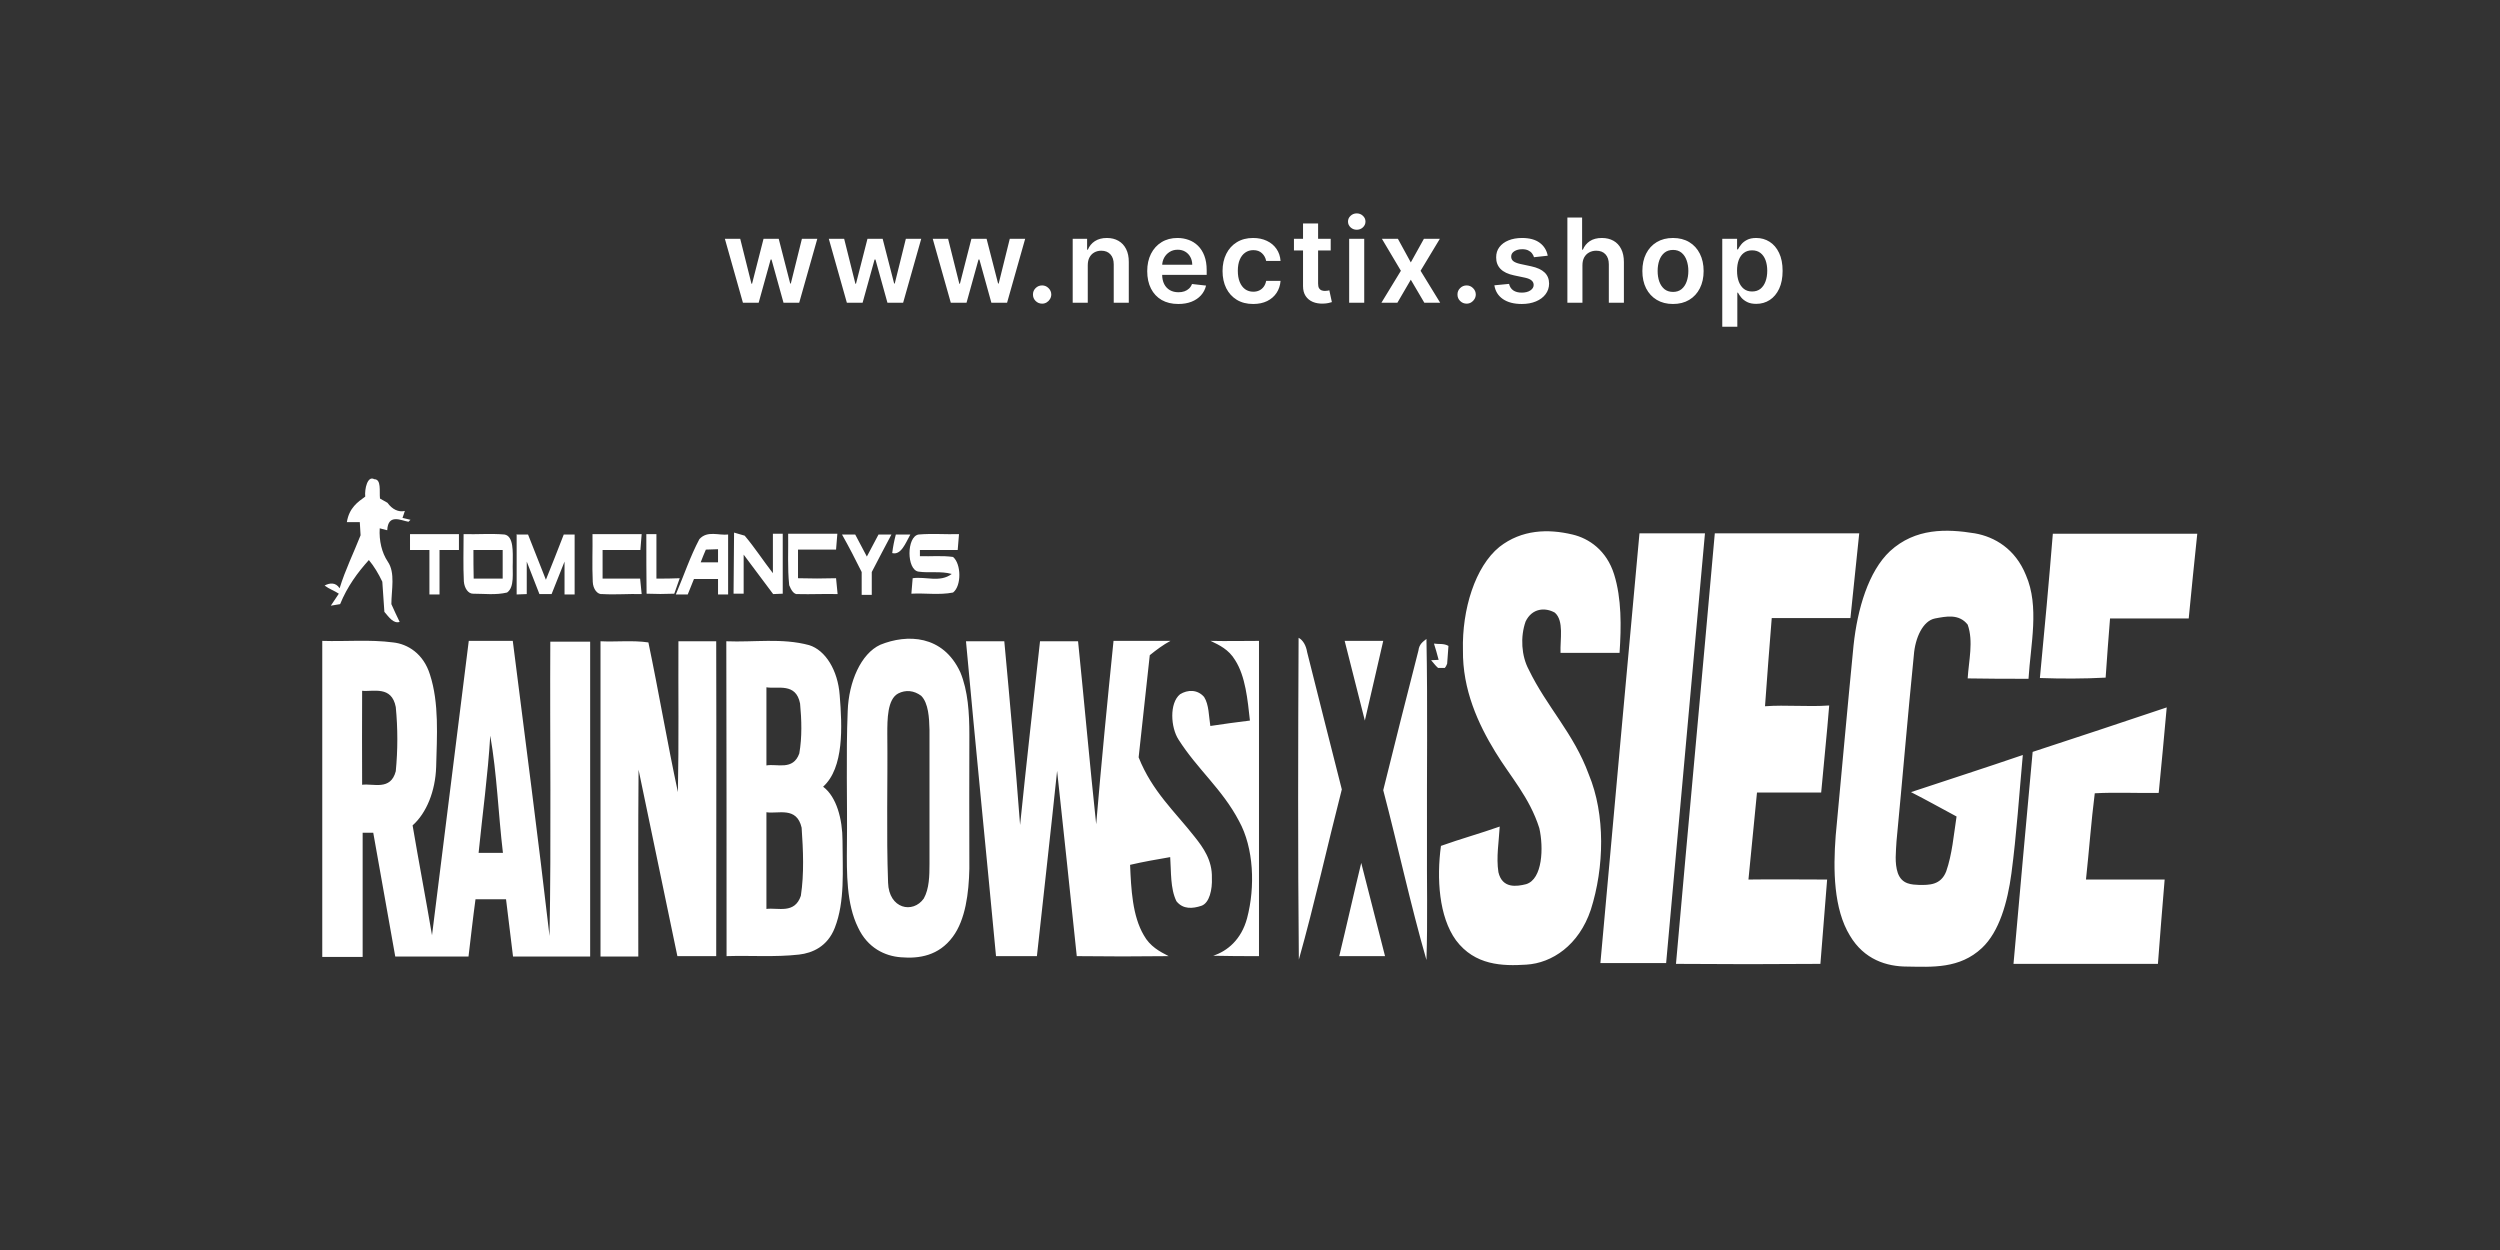<svg width="256" height="128" viewBox="0 0 256 128" fill="none" xmlns="http://www.w3.org/2000/svg">
<rect x="0" y="0" width="256" height="128" fill="#333333" stroke="none"/>
<path d="M76.076 31L74.227 24.454H75.799L76.95 29.057H77.01L78.186 24.454H79.741L80.917 29.031H80.981L82.115 24.454H83.691L81.838 31H80.231L79.004 26.577H78.914L77.687 31H76.076ZM86.719 31L84.87 24.454H86.442L87.593 29.057H87.653L88.829 24.454H90.384L91.56 29.031H91.624L92.758 24.454H94.334L92.481 31H90.874L89.647 26.577H89.557L88.33 31H86.719ZM97.362 31L95.513 24.454H97.085L98.236 29.057H98.296L99.472 24.454H101.027L102.203 29.031H102.267L103.401 24.454H104.977L103.124 31H101.517L100.29 26.577H100.2L98.973 31H97.362ZM106.714 31.094C106.455 31.094 106.234 31.003 106.049 30.821C105.865 30.639 105.774 30.418 105.776 30.156C105.774 29.901 105.865 29.682 106.049 29.5C106.234 29.318 106.455 29.227 106.714 29.227C106.964 29.227 107.181 29.318 107.366 29.5C107.553 29.682 107.649 29.901 107.651 30.156C107.649 30.329 107.603 30.487 107.515 30.629C107.43 30.771 107.316 30.885 107.174 30.97C107.035 31.053 106.882 31.094 106.714 31.094ZM111.387 27.165V31H109.844V24.454H111.319V25.567H111.395C111.546 25.2 111.786 24.909 112.115 24.693C112.448 24.477 112.858 24.369 113.347 24.369C113.799 24.369 114.192 24.466 114.527 24.659C114.865 24.852 115.127 25.132 115.312 25.499C115.499 25.865 115.591 26.31 115.588 26.832V31H114.046V27.071C114.046 26.634 113.932 26.291 113.705 26.044C113.481 25.797 113.169 25.673 112.772 25.673C112.502 25.673 112.262 25.733 112.052 25.852C111.844 25.969 111.681 26.138 111.562 26.359C111.445 26.581 111.387 26.849 111.387 27.165ZM120.654 31.128C119.998 31.128 119.431 30.991 118.954 30.719C118.48 30.443 118.115 30.054 117.859 29.551C117.603 29.046 117.475 28.45 117.475 27.766C117.475 27.092 117.603 26.501 117.859 25.993C118.117 25.482 118.478 25.084 118.941 24.8C119.404 24.513 119.948 24.369 120.573 24.369C120.977 24.369 121.358 24.435 121.715 24.565C122.076 24.693 122.394 24.892 122.67 25.162C122.948 25.432 123.167 25.776 123.326 26.193C123.485 26.608 123.565 27.102 123.565 27.676V28.149H118.2V27.109H122.086C122.083 26.814 122.019 26.551 121.894 26.321C121.769 26.088 121.595 25.905 121.37 25.771C121.149 25.638 120.89 25.571 120.595 25.571C120.279 25.571 120.002 25.648 119.764 25.801C119.525 25.952 119.339 26.151 119.206 26.398C119.075 26.642 119.008 26.91 119.005 27.203V28.111C119.005 28.491 119.075 28.818 119.214 29.091C119.353 29.361 119.548 29.568 119.798 29.713C120.048 29.855 120.34 29.926 120.676 29.926C120.9 29.926 121.103 29.895 121.285 29.832C121.467 29.767 121.625 29.672 121.758 29.547C121.892 29.422 121.992 29.267 122.061 29.082L123.501 29.244C123.41 29.625 123.237 29.957 122.981 30.241C122.728 30.523 122.404 30.741 122.01 30.898C121.615 31.051 121.163 31.128 120.654 31.128ZM128.325 31.128C127.672 31.128 127.111 30.984 126.642 30.697C126.176 30.41 125.817 30.014 125.564 29.509C125.314 29 125.189 28.415 125.189 27.753C125.189 27.088 125.317 26.501 125.572 25.993C125.828 25.482 126.189 25.084 126.655 24.8C127.123 24.513 127.677 24.369 128.317 24.369C128.848 24.369 129.318 24.467 129.727 24.663C130.139 24.857 130.467 25.131 130.711 25.486C130.956 25.838 131.095 26.25 131.129 26.722H129.655C129.595 26.406 129.453 26.143 129.228 25.933C129.007 25.72 128.71 25.614 128.338 25.614C128.023 25.614 127.746 25.699 127.507 25.869C127.268 26.037 127.082 26.278 126.949 26.594C126.818 26.909 126.753 27.287 126.753 27.727C126.753 28.173 126.818 28.557 126.949 28.878C127.079 29.196 127.263 29.442 127.498 29.615C127.737 29.785 128.017 29.871 128.338 29.871C128.565 29.871 128.768 29.828 128.947 29.743C129.129 29.655 129.281 29.528 129.403 29.364C129.525 29.199 129.609 28.999 129.655 28.763H131.129C131.092 29.226 130.956 29.636 130.72 29.994C130.484 30.349 130.163 30.628 129.757 30.829C129.351 31.028 128.873 31.128 128.325 31.128ZM136.264 24.454V25.648H132.501V24.454H136.264ZM133.43 22.886H134.973V29.031C134.973 29.239 135.004 29.398 135.067 29.509C135.132 29.616 135.217 29.69 135.322 29.73C135.428 29.77 135.544 29.79 135.672 29.79C135.768 29.79 135.857 29.783 135.936 29.768C136.018 29.754 136.081 29.741 136.124 29.73L136.384 30.936C136.301 30.965 136.183 30.996 136.03 31.03C135.879 31.064 135.695 31.084 135.476 31.09C135.089 31.101 134.741 31.043 134.432 30.915C134.122 30.784 133.876 30.582 133.695 30.31C133.516 30.037 133.428 29.696 133.43 29.287V22.886ZM138.154 31V24.454H139.697V31H138.154ZM138.93 23.526C138.686 23.526 138.475 23.445 138.299 23.283C138.123 23.118 138.035 22.921 138.035 22.69C138.035 22.457 138.123 22.26 138.299 22.098C138.475 21.933 138.686 21.851 138.93 21.851C139.177 21.851 139.387 21.933 139.561 22.098C139.737 22.26 139.825 22.457 139.825 22.69C139.825 22.921 139.737 23.118 139.561 23.283C139.387 23.445 139.177 23.526 138.93 23.526ZM143.145 24.454L144.466 26.871L145.808 24.454H147.44L145.467 27.727L147.474 31H145.851L144.466 28.643L143.093 31H141.457L143.451 27.727L141.508 24.454H143.145ZM150.184 31.094C149.925 31.094 149.703 31.003 149.519 30.821C149.334 30.639 149.243 30.418 149.246 30.156C149.243 29.901 149.334 29.682 149.519 29.5C149.703 29.318 149.925 29.227 150.184 29.227C150.434 29.227 150.651 29.318 150.836 29.5C151.023 29.682 151.118 29.901 151.121 30.156C151.118 30.329 151.073 30.487 150.985 30.629C150.899 30.771 150.786 30.885 150.644 30.97C150.505 31.053 150.351 31.094 150.184 31.094ZM158.487 26.185L157.081 26.338C157.041 26.196 156.971 26.062 156.872 25.938C156.775 25.812 156.645 25.712 156.48 25.635C156.315 25.558 156.113 25.52 155.875 25.52C155.554 25.52 155.284 25.59 155.065 25.729C154.849 25.868 154.743 26.048 154.746 26.27C154.743 26.46 154.812 26.615 154.954 26.734C155.099 26.854 155.338 26.952 155.67 27.028L156.787 27.267C157.406 27.401 157.866 27.612 158.167 27.902C158.471 28.192 158.625 28.571 158.628 29.04C158.625 29.452 158.504 29.815 158.265 30.131C158.03 30.443 157.701 30.688 157.281 30.864C156.861 31.04 156.378 31.128 155.832 31.128C155.031 31.128 154.386 30.96 153.898 30.625C153.409 30.287 153.118 29.817 153.024 29.215L154.528 29.07C154.596 29.365 154.741 29.588 154.963 29.739C155.184 29.889 155.473 29.965 155.828 29.965C156.194 29.965 156.488 29.889 156.71 29.739C156.934 29.588 157.047 29.402 157.047 29.18C157.047 28.993 156.974 28.838 156.829 28.716C156.687 28.594 156.466 28.5 156.165 28.435L155.048 28.2C154.42 28.07 153.956 27.849 153.655 27.54C153.353 27.227 153.204 26.832 153.207 26.355C153.204 25.952 153.314 25.602 153.535 25.307C153.76 25.009 154.071 24.778 154.469 24.616C154.869 24.452 155.331 24.369 155.853 24.369C156.621 24.369 157.224 24.533 157.665 24.859C158.108 25.186 158.382 25.628 158.487 26.185ZM162.042 27.165V31H160.5V22.273H162.008V25.567H162.085C162.238 25.197 162.475 24.906 162.797 24.693C163.12 24.477 163.532 24.369 164.032 24.369C164.487 24.369 164.883 24.465 165.221 24.655C165.559 24.845 165.821 25.124 166.005 25.49C166.193 25.857 166.287 26.304 166.287 26.832V31H164.744V27.071C164.744 26.631 164.63 26.288 164.403 26.044C164.179 25.797 163.863 25.673 163.457 25.673C163.184 25.673 162.94 25.733 162.724 25.852C162.511 25.969 162.343 26.138 162.221 26.359C162.102 26.581 162.042 26.849 162.042 27.165ZM171.314 31.128C170.675 31.128 170.121 30.987 169.652 30.706C169.183 30.425 168.82 30.031 168.561 29.526C168.306 29.02 168.178 28.429 168.178 27.753C168.178 27.077 168.306 26.484 168.561 25.976C168.82 25.467 169.183 25.072 169.652 24.791C170.121 24.51 170.675 24.369 171.314 24.369C171.953 24.369 172.507 24.51 172.976 24.791C173.445 25.072 173.807 25.467 174.063 25.976C174.321 26.484 174.451 27.077 174.451 27.753C174.451 28.429 174.321 29.02 174.063 29.526C173.807 30.031 173.445 30.425 172.976 30.706C172.507 30.987 171.953 31.128 171.314 31.128ZM171.323 29.892C171.669 29.892 171.959 29.797 172.192 29.607C172.425 29.413 172.598 29.155 172.712 28.831C172.828 28.507 172.887 28.146 172.887 27.749C172.887 27.348 172.828 26.986 172.712 26.662C172.598 26.335 172.425 26.075 172.192 25.882C171.959 25.689 171.669 25.592 171.323 25.592C170.968 25.592 170.672 25.689 170.436 25.882C170.203 26.075 170.029 26.335 169.912 26.662C169.799 26.986 169.742 27.348 169.742 27.749C169.742 28.146 169.799 28.507 169.912 28.831C170.029 29.155 170.203 29.413 170.436 29.607C170.672 29.797 170.968 29.892 171.323 29.892ZM176.36 33.455V24.454H177.877V25.537H177.966C178.046 25.378 178.158 25.209 178.303 25.03C178.448 24.848 178.644 24.693 178.891 24.565C179.138 24.435 179.454 24.369 179.837 24.369C180.343 24.369 180.799 24.499 181.205 24.757C181.614 25.013 181.938 25.392 182.177 25.895C182.418 26.395 182.539 27.009 182.539 27.736C182.539 28.454 182.421 29.065 182.185 29.568C181.949 30.071 181.628 30.454 181.222 30.719C180.816 30.983 180.356 31.115 179.841 31.115C179.466 31.115 179.155 31.053 178.908 30.928C178.661 30.803 178.462 30.652 178.312 30.476C178.164 30.297 178.049 30.128 177.966 29.969H177.902V33.455H176.36ZM177.873 27.727C177.873 28.151 177.932 28.521 178.052 28.84C178.174 29.158 178.348 29.406 178.576 29.585C178.806 29.761 179.084 29.849 179.411 29.849C179.752 29.849 180.037 29.759 180.267 29.577C180.498 29.392 180.671 29.141 180.787 28.822C180.907 28.501 180.966 28.136 180.966 27.727C180.966 27.321 180.908 26.96 180.792 26.645C180.675 26.329 180.502 26.082 180.272 25.903C180.042 25.724 179.755 25.635 179.411 25.635C179.081 25.635 178.802 25.722 178.571 25.895C178.341 26.068 178.167 26.311 178.047 26.624C177.931 26.936 177.873 27.304 177.873 27.727Z" fill="white"/>
<path d="M37.4 50.852C37.32 50.06 37.638 48.674 38.327 49.07C39.07 49.07 38.831 50.298 38.91 51.05L39.679 51.486C40.156 52.159 40.819 52.476 41.455 52.318C41.402 52.516 41.269 52.872 41.216 53.031C41.428 53.07 41.826 53.189 42.038 53.229L41.826 53.427C41.084 53.308 39.732 52.555 39.653 54.298L38.884 54.1C38.804 55.367 39.096 56.595 39.706 57.506C40.501 58.655 40.077 60.398 40.077 61.863C40.342 62.458 40.633 63.091 40.925 63.685C40.289 63.883 39.838 63.21 39.361 62.656C39.308 61.626 39.202 60.596 39.149 59.566C38.752 58.734 38.301 57.982 37.771 57.348C36.631 58.615 35.571 60.041 34.829 61.863L33.875 62.022C34.087 61.705 34.484 61.111 34.696 60.794C34.219 60.477 33.716 60.319 33.239 59.962C33.742 59.685 34.378 59.606 34.776 60.239C35.359 58.338 36.207 56.635 36.923 54.813C36.896 54.377 36.87 53.902 36.843 53.466H35.518C35.757 52.001 36.631 51.407 37.4 50.852ZM137.694 65.626C139.019 65.626 140.317 65.626 141.643 65.626C141.007 68.359 140.397 71.092 139.761 73.786C139.072 71.092 138.383 68.359 137.694 65.626ZM146.838 65.904C147.341 65.983 147.845 65.864 148.322 66.141C148.295 66.577 148.216 67.488 148.189 67.963L148.083 68.201L147.951 68.399H147.262L147.05 68.201L146.546 67.607L147.315 67.567C147.156 66.933 146.997 66.418 146.838 65.904ZM147.659 66.815C148.746 66.854 147.156 68.24 147.659 66.815ZM137.137 97.908C137.906 94.739 138.621 91.531 139.39 88.362C140.211 91.531 141.007 94.739 141.828 97.908C140.264 97.908 138.701 97.908 137.137 97.908Z" fill="white"/>
<path d="M91.734 54.734H93.219C92.715 55.645 92.264 56.873 91.363 56.635C91.443 55.962 91.575 55.328 91.734 54.734ZM86.221 54.734H87.573L88.766 56.992L89.959 54.734H91.284C90.621 56.001 89.932 57.269 89.269 58.576C89.269 59.368 89.269 60.121 89.269 60.913H88.236C88.236 60.121 88.236 59.368 88.236 58.576C87.573 57.229 86.911 55.962 86.221 54.734Z" fill="white"/>
<path d="M193.539 56.437C196.136 54.06 199.317 54.14 202.232 54.615C204.247 54.971 206.367 56.199 207.454 58.893C208.859 62.101 207.931 66.022 207.719 69.508C205.652 69.508 203.558 69.508 201.49 69.468C201.596 67.686 202.1 65.666 201.49 63.963C200.589 62.814 199.237 63.131 198.151 63.329C196.905 63.567 196.11 65.309 195.977 67.092C195.341 73.429 194.811 79.806 194.202 86.144C194.149 87.213 193.99 88.362 194.334 89.392C194.758 90.58 195.765 90.58 196.56 90.62C197.515 90.62 198.734 90.659 199.29 89.233C199.9 87.49 200.059 85.51 200.351 83.609C198.787 82.777 197.25 81.906 195.686 81.114C199.502 79.846 203.319 78.618 207.136 77.311C206.765 81.351 206.5 85.431 205.97 89.431C205.572 92.402 204.724 95.412 202.948 97.076C200.669 99.215 197.859 99.017 195.288 98.977C193.194 98.977 190.888 98.264 189.431 95.808C187.761 93.075 187.708 89.075 187.973 85.589C188.583 79.093 189.166 72.558 189.802 66.102C190.199 62.339 191.339 58.497 193.539 56.437ZM41.985 56.318C41.985 55.764 41.985 55.249 41.985 54.694C43.655 54.694 45.325 54.694 46.995 54.694V56.318H45.007C45.007 57.823 45.007 59.328 45.007 60.873H43.973C43.973 59.368 43.973 57.823 43.973 56.318H41.985ZM47.472 54.694C48.876 54.734 50.281 54.615 51.659 54.734C52.614 54.892 52.508 56.556 52.508 57.586C52.454 58.615 52.719 60.121 51.924 60.675C50.758 60.952 49.592 60.794 48.426 60.794C47.949 60.794 47.551 60.239 47.498 59.526C47.419 57.942 47.472 56.318 47.472 54.694ZM48.479 56.318C48.479 57.308 48.479 58.259 48.505 59.249C49.512 59.249 50.493 59.249 51.474 59.249C51.474 58.259 51.474 57.269 51.474 56.318C50.467 56.318 49.486 56.318 48.479 56.318ZM66.184 54.694H67.218C67.218 56.199 67.218 57.744 67.218 59.249C68.013 59.249 68.808 59.249 69.603 59.21C69.471 59.606 69.179 60.398 69.046 60.794C68.092 60.834 67.165 60.834 66.21 60.794C66.184 58.813 66.184 56.754 66.184 54.694ZM71.617 55.209C72.439 54.298 73.605 54.853 74.559 54.734C74.559 56.794 74.559 58.853 74.559 60.873H73.526C73.526 60.477 73.526 59.685 73.526 59.289C72.704 59.289 71.882 59.289 71.061 59.289L70.425 60.873H69.205C70.027 58.932 70.69 56.952 71.617 55.209ZM72.28 56.279C72.094 56.714 71.909 57.15 71.75 57.586H73.526C73.526 57.229 73.526 56.595 73.526 56.239L72.28 56.279ZM75.169 54.536L76.256 54.853C77.263 56.041 78.164 57.427 79.145 58.695C79.145 57.348 79.145 56.001 79.145 54.655H80.152C80.152 56.714 80.152 58.734 80.152 60.794L79.171 60.834C78.164 59.487 77.157 58.14 76.15 56.794C76.15 58.14 76.15 59.487 76.15 60.794H75.116C75.142 58.734 75.142 56.635 75.169 54.536ZM80.708 54.655C82.378 54.655 84.048 54.655 85.744 54.655C85.718 55.051 85.638 55.883 85.612 56.279C84.313 56.279 83.014 56.279 81.716 56.279C81.716 57.229 81.716 58.219 81.716 59.21C83.014 59.249 84.313 59.249 85.612 59.21C85.665 59.764 85.718 60.279 85.771 60.834C84.419 60.794 83.067 60.873 81.716 60.834C81.291 60.913 81 60.398 80.814 59.923C80.629 58.14 80.735 56.358 80.708 54.655ZM153.543 56.001C155.823 54.219 158.526 54.14 161.018 54.734C162.714 55.13 164.516 56.358 165.285 58.813C166.054 61.269 166.027 64.161 165.842 66.854C163.827 66.854 161.813 66.854 159.798 66.854C159.745 65.468 160.17 63.567 159.215 62.735C158.235 62.18 156.883 62.26 156.22 63.646C155.664 65.23 155.796 67.171 156.538 68.557C158.394 72.4 161.15 75.093 162.687 79.291C164.41 83.411 164.278 88.837 162.899 93.155C161.68 96.799 158.924 98.621 156.3 98.779C153.835 98.938 151.025 98.858 149.091 96.284C147.341 93.868 147.103 89.946 147.553 86.619C149.541 85.906 151.555 85.352 153.57 84.639C153.49 86.183 153.199 87.768 153.437 89.312C153.835 91.016 155.319 90.778 156.273 90.54C157.97 90.025 158.076 86.778 157.625 84.797C156.618 81.628 154.657 79.529 153.119 76.994C151.37 74.142 149.753 70.617 149.806 66.577C149.7 62.418 151.052 58.021 153.543 56.001ZM163.88 98.621C165.205 83.965 166.531 69.27 167.882 54.615C170.109 54.615 172.335 54.615 174.588 54.615C173.263 69.27 171.938 83.965 170.612 98.621C168.359 98.621 166.133 98.621 163.88 98.621ZM175.595 54.615C180.525 54.615 185.455 54.615 190.385 54.615C190.067 57.506 189.802 60.398 189.484 63.289C186.807 63.289 184.103 63.289 181.426 63.289C181.188 66.3 180.949 69.27 180.737 72.32C182.911 72.162 185.11 72.4 187.31 72.241C187.072 75.212 186.754 78.182 186.489 81.153C184.289 81.153 182.089 81.153 179.916 81.153C179.624 84.124 179.332 87.094 179.041 90.065C181.718 90.025 184.395 90.065 187.098 90.065C186.886 92.957 186.621 95.808 186.409 98.7C181.479 98.74 176.549 98.74 171.62 98.7C172.918 84.005 174.297 69.31 175.595 54.615ZM210.21 54.655H225C224.708 57.546 224.39 60.438 224.125 63.329H216.068C215.909 65.349 215.75 67.369 215.617 69.389C213.364 69.508 211.138 69.508 208.885 69.429C209.362 64.478 209.813 59.566 210.21 54.655ZM114.025 65.626C115.986 65.626 117.921 65.626 119.856 65.626C119.114 66.022 118.425 66.537 117.736 67.092C117.364 70.577 116.967 74.063 116.596 77.549C117.974 81.034 120.333 83.133 122.347 85.708C123.195 86.778 124.15 88.085 124.097 89.907C124.15 91.055 123.858 92.481 123.01 92.758C122.162 93.036 121.155 93.155 120.465 92.283C119.829 90.976 119.935 89.273 119.829 87.768C118.451 88.005 117.073 88.243 115.721 88.56C115.827 91.055 115.96 93.788 117.126 95.769C117.762 96.918 118.743 97.432 119.67 97.908C116.516 97.947 113.389 97.947 110.261 97.908C109.599 91.57 108.936 85.272 108.247 78.935C107.584 85.272 106.869 91.57 106.179 97.908C104.775 97.908 103.396 97.908 101.992 97.908C100.985 87.174 99.898 76.44 98.917 65.666C100.216 65.666 101.515 65.666 102.84 65.666C103.423 71.924 103.98 78.182 104.457 84.48C105.093 78.222 105.808 71.964 106.498 65.666H110.394C111.03 71.924 111.586 78.182 112.249 84.401C112.779 78.103 113.389 71.885 114.025 65.626ZM123.964 65.626C125.607 65.666 127.251 65.626 128.92 65.626C128.92 76.36 128.92 87.134 128.92 97.908C127.357 97.908 125.793 97.908 124.229 97.868C125.687 97.393 127.118 96.204 127.701 94.026C128.549 90.818 128.39 86.817 126.88 84.084C125.157 80.797 122.612 78.776 120.678 75.727C119.882 74.499 119.723 72.003 120.837 71.092C121.605 70.617 122.612 70.577 123.301 71.37C123.805 72.162 123.779 73.35 123.938 74.34C125.289 74.142 126.641 73.944 127.993 73.786C127.754 71.647 127.542 69.27 126.482 67.607C125.819 66.498 124.865 66.062 123.964 65.626ZM33 65.626C35.412 65.706 37.85 65.468 40.262 65.785C41.746 65.943 43.363 66.933 44.026 69.072C44.98 72.003 44.742 75.37 44.662 78.539C44.583 80.995 43.681 83.252 42.25 84.52C42.886 88.283 43.602 92.006 44.238 95.769C45.484 85.708 46.756 75.687 48.002 65.626C49.512 65.626 51.023 65.626 52.508 65.626C53.78 75.687 55.105 85.748 56.271 95.848C56.457 85.827 56.298 75.766 56.351 65.706C57.702 65.706 59.081 65.706 60.432 65.706C60.432 76.44 60.432 87.174 60.432 97.947C57.808 97.947 55.158 97.947 52.534 97.947C52.295 96.007 52.057 94.026 51.818 92.085C50.785 92.085 49.724 92.085 48.691 92.085C48.426 94.026 48.214 95.967 47.975 97.947H40.474C39.732 93.709 38.964 89.511 38.221 85.272C37.85 85.272 37.479 85.272 37.135 85.272C37.135 89.511 37.135 93.749 37.135 97.987H33C33 87.253 33 76.519 33 65.785M37.082 70.736C37.082 73.944 37.055 77.153 37.082 80.361C38.221 80.203 39.997 80.995 40.527 78.975C40.739 76.796 40.739 74.578 40.527 72.4C40.103 70.181 38.221 70.855 37.082 70.736ZM50.202 75.331C49.963 79.371 49.406 83.332 49.009 87.332H51.5C51.023 83.332 50.891 79.252 50.202 75.331ZM61.492 65.666C63.136 65.745 64.779 65.547 66.396 65.785C67.456 70.855 68.331 76.043 69.417 81.114C69.523 75.964 69.444 70.815 69.471 65.666C70.769 65.666 72.068 65.666 73.34 65.666C73.367 76.4 73.34 87.134 73.34 97.908H69.364C68.039 91.531 66.714 85.154 65.389 78.816C65.336 85.193 65.362 91.57 65.362 97.947H61.492C61.492 87.134 61.492 76.4 61.492 65.666ZM74.374 65.666C77.21 65.785 80.072 65.309 82.855 66.062C84.525 66.577 85.797 68.637 85.983 71.172C86.248 74.419 86.433 78.618 84.287 80.559C85.665 81.589 86.274 83.886 86.274 86.104C86.274 89.075 86.54 92.323 85.479 95.016C84.737 96.918 83.2 97.591 81.822 97.749C79.357 98.026 76.865 97.829 74.4 97.908C74.4 87.134 74.4 76.4 74.374 65.666ZM78.482 70.379C78.482 73.073 78.482 75.727 78.482 78.38C79.569 78.182 81.212 78.935 81.848 77.153C82.14 75.489 82.087 73.707 81.928 72.043C81.504 69.865 79.622 70.577 78.482 70.379ZM78.482 83.173C78.482 86.461 78.482 89.748 78.482 93.075C79.648 92.917 81.371 93.63 82.007 91.729C82.352 89.471 82.246 87.055 82.087 84.757C81.583 82.539 79.648 83.371 78.482 83.173ZM90.144 66.022C92.874 64.913 96.558 64.993 98.334 68.835C99.129 70.736 99.262 73.033 99.262 75.212C99.235 79.806 99.262 84.361 99.262 88.956C99.209 91.451 98.864 94.184 97.565 95.927C96.134 97.868 94.12 98.185 92.264 98.026C90.621 97.908 88.845 97.076 87.865 94.977C86.672 92.561 86.698 89.431 86.725 86.54C86.778 81.945 86.619 77.39 86.805 72.796C86.91 69.825 88.156 66.933 90.144 66.022ZM91.973 71.013C90.86 71.607 90.86 73.667 90.86 75.172C90.913 80.242 90.754 85.312 90.939 90.382C91.019 93.075 93.484 93.59 94.597 92.006C95.153 91.016 95.18 89.669 95.18 88.481C95.18 83.886 95.18 79.331 95.18 74.736C95.153 73.508 95.074 72.003 94.332 71.251C93.59 70.696 92.742 70.617 91.973 71.013ZM145.247 66.617C145.327 65.943 145.724 65.706 146.069 65.428C146.202 72.32 146.096 79.212 146.122 86.104C146.096 90.184 146.202 94.224 146.069 98.304C144.426 92.6 143.154 86.659 141.643 80.915C142.835 76.123 144.028 71.33 145.247 66.617ZM208.143 76.994C212.728 75.489 217.287 73.984 221.872 72.439C221.607 75.37 221.342 78.262 221.051 81.193C218.877 81.232 216.678 81.114 214.504 81.232C214.133 84.163 213.921 87.134 213.603 90.065C216.28 90.065 218.957 90.065 221.66 90.065C221.422 92.957 221.183 95.808 220.971 98.7C216.041 98.7 211.112 98.7 206.182 98.7C206.818 91.491 207.48 84.243 208.143 76.994Z" fill="white"/>
<path d="M52.958 54.734H54.071C54.681 56.279 55.29 57.823 55.9 59.368C56.51 57.823 57.146 56.279 57.729 54.734H58.842C58.842 56.794 58.842 58.853 58.842 60.873H57.808C57.808 59.764 57.808 58.655 57.808 57.506C57.358 58.615 56.934 59.725 56.483 60.834H55.237C54.813 59.725 54.363 58.615 53.939 57.506C53.939 58.615 53.939 59.725 53.939 60.834L52.905 60.873C52.905 58.813 52.905 56.754 52.905 54.694M60.671 54.694C62.341 54.694 64.037 54.694 65.707 54.694L65.574 56.318C64.275 56.318 62.977 56.318 61.705 56.318C61.705 57.308 61.705 58.259 61.705 59.249C62.977 59.249 64.275 59.249 65.548 59.249C65.601 59.764 65.654 60.319 65.707 60.834C64.382 60.794 63.03 60.913 61.705 60.834C61.175 60.913 60.724 60.319 60.697 59.566C60.697 59.566 60.697 59.566 60.697 59.526C60.618 57.903 60.697 56.279 60.671 54.694ZM94.067 58.536C92.821 58.378 92.821 54.932 94.067 54.734C95.445 54.615 96.823 54.734 98.202 54.694C98.175 55.09 98.096 55.922 98.069 56.318C96.77 56.318 95.498 56.318 94.199 56.318V56.952C95.339 56.992 96.452 56.873 97.592 57.031C98.44 57.744 98.467 60.002 97.592 60.675C96.187 60.952 94.729 60.715 93.325 60.794C93.378 60.239 93.404 59.725 93.457 59.21C94.782 59.012 96.24 59.685 97.459 58.774C96.32 58.457 95.18 58.695 94.067 58.536ZM132.976 65.309C133.426 65.547 133.744 66.102 133.85 66.775C135.017 71.449 136.209 76.123 137.402 80.836C135.918 86.619 134.619 92.521 133.002 98.264C132.896 87.293 132.923 76.321 132.976 65.309Z" fill="white"/>
</svg>
